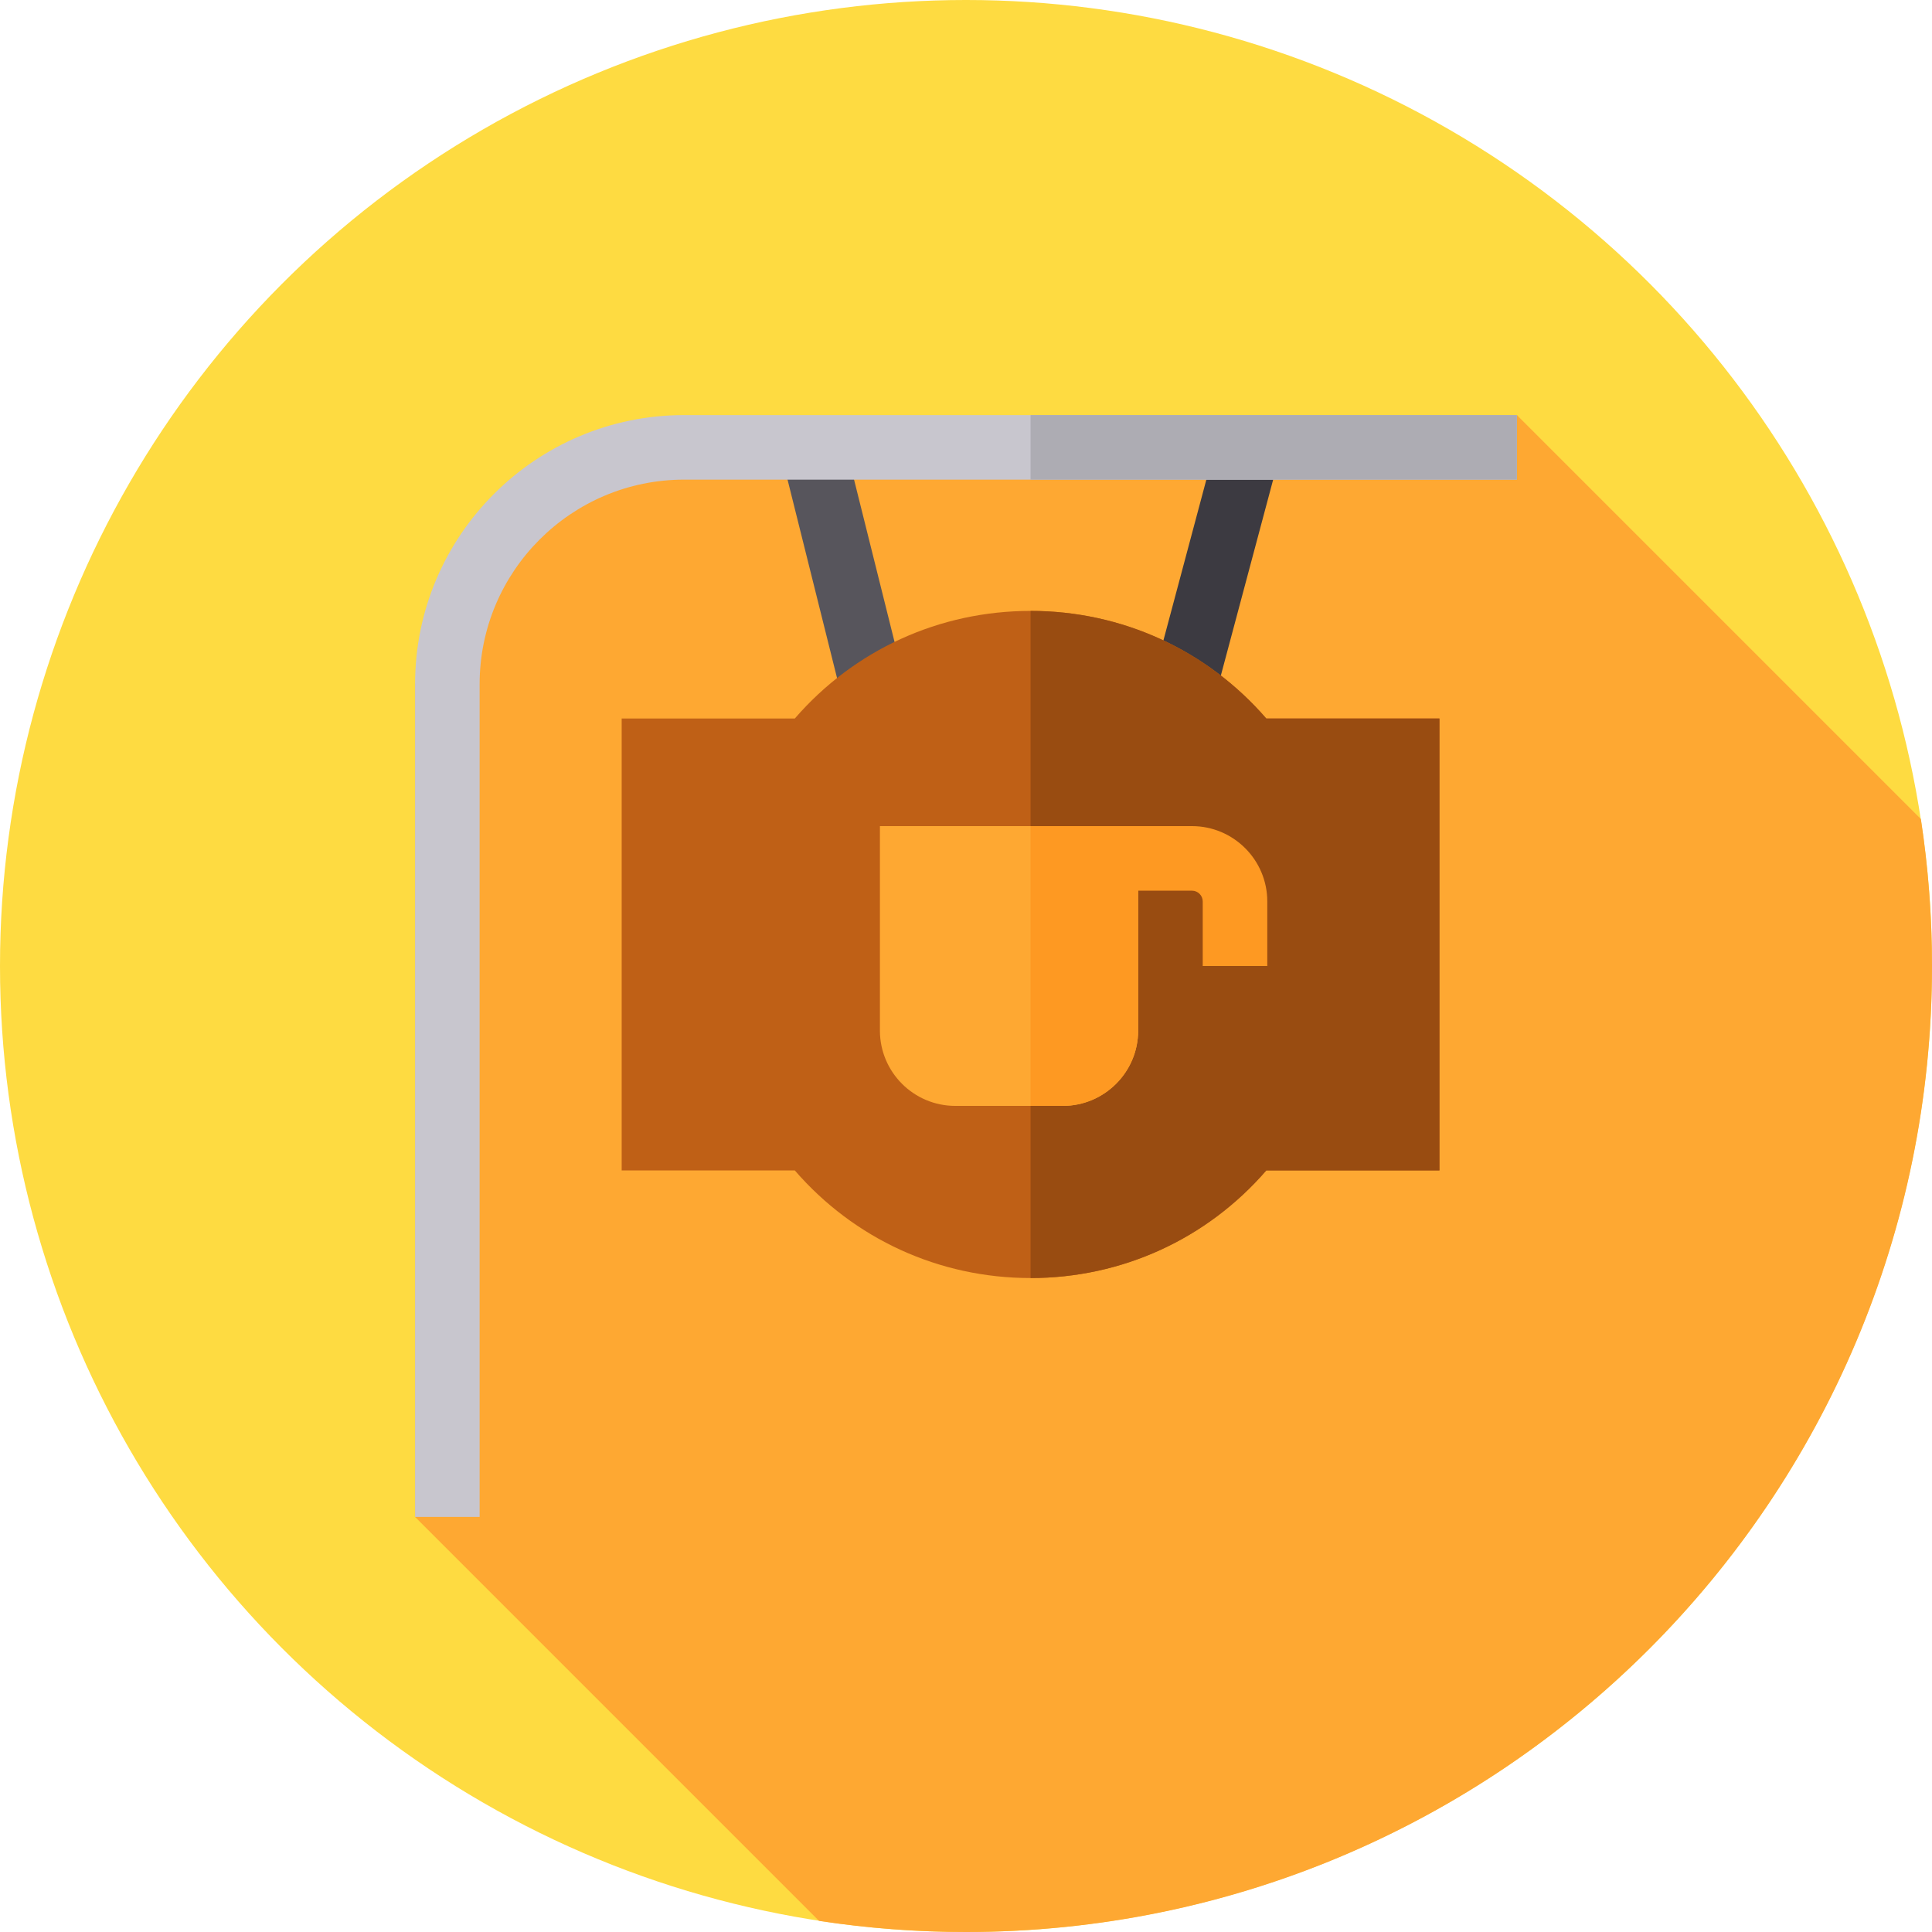 <?xml version="1.0" encoding="iso-8859-1"?>
<!-- Generator: Adobe Illustrator 21.0.0, SVG Export Plug-In . SVG Version: 6.00 Build 0)  -->
<svg xmlns="http://www.w3.org/2000/svg" xmlns:xlink="http://www.w3.org/1999/xlink" version="1.1" id="Capa_1" x="0px" y="0px" viewBox="0 0 512 512" style="enable-background:new 0 0 512 512;" xml:space="preserve" width="512" height="512">
<g>
	<circle style="fill:#FEDB41;" cx="256" cy="256" r="256"/>
	<path style="fill:#FEA832;" d="M512,256c0-13.24-1.006-26.245-2.944-38.944L402,110l-259,13l-33,58.289V402l107.056,107.056   C229.755,510.994,242.76,512,256,512C397.385,512,512,397.385,512,256z"/>
	<g>
		
			<rect x="286.171" y="144.219" transform="matrix(0.258 -0.966 0.966 0.258 91.112 424.139)" style="fill:#3C3A41;" width="70.829" height="17.109"/>
		
			<rect x="215.508" y="117.502" transform="matrix(0.97 -0.242 0.242 0.97 -30.363 58.905)" style="fill:#57555C;" width="17.109" height="70.544"/>
		<path style="fill:#BF6016;" d="M273.109,338.695c-24.199,0-46.737-10.341-62.477-28.516H164.75V190.414h45.882    c15.74-18.175,38.278-28.516,62.477-28.516s46.737,10.341,62.477,28.516h45.882V310.18h-45.882    C319.846,328.354,297.309,338.695,273.109,338.695z"/>
		<path style="fill:#994C11;" d="M335.586,190.414c-15.74-18.175-38.278-28.516-62.477-28.516v176.797    c24.199,0,46.737-10.341,62.477-28.516h45.882V190.414H335.586z"/>
		<path style="fill:#C8C6CE;" d="M127.109,402H110V181.289C110,141.98,141.98,110,181.289,110H402v17.109H181.289    c-29.875,0-54.18,24.305-54.18,54.18V402z"/>
		<path style="fill:#FEA832;" d="M281.664,293.07h-28.516c-11.006,0-19.961-8.955-19.961-19.961v-54.18h68.438v54.18    C301.625,284.116,292.67,293.07,281.664,293.07z"/>
		<path style="fill:#FE9922;" d="M335.844,256h-17.109v-17.109c0-1.572-1.279-2.852-2.852-2.852H293.07V218.93h22.813    c11.006,0,19.961,8.955,19.961,19.961V256z"/>
		<path style="fill:#FE9922;" d="M273.109,293.07h8.555c11.006,0,19.961-8.955,19.961-19.961v-54.18h-28.516V293.07z"/>
		<rect x="273.109" y="110" style="fill:#ADACB3;" width="128.891" height="17.109"/>
	</g>
</g>















</svg>
